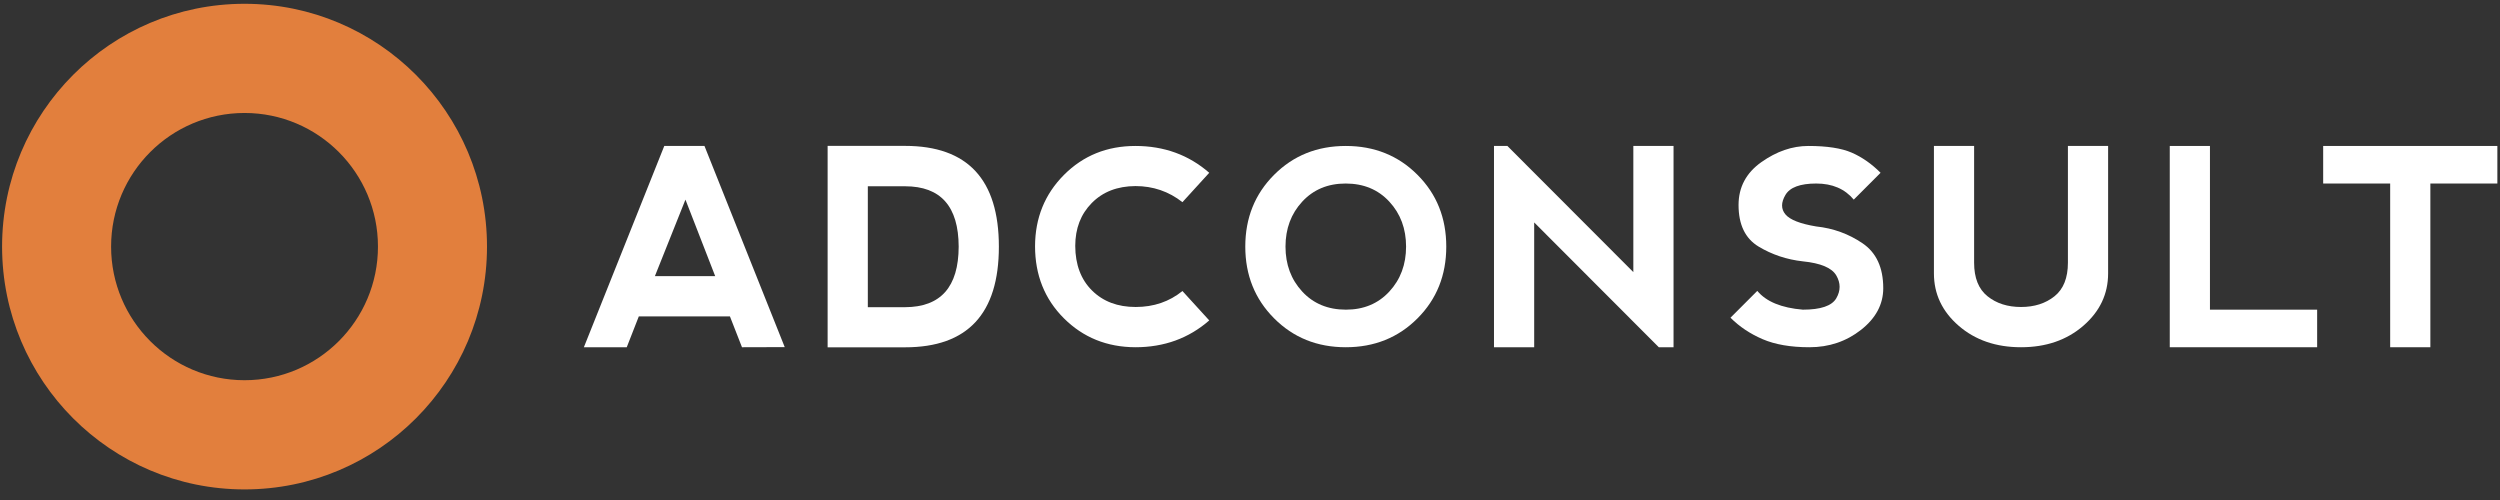 <?xml version="1.0" encoding="UTF-8" standalone="no"?>
<svg width="200px" height="40px" viewBox="0 0 200 40" version="1.1" xmlns="http://www.w3.org/2000/svg" xmlns:xlink="http://www.w3.org/1999/xlink" xmlns:sketch="http://www.bohemiancoding.com/sketch/ns">
    <rect x="0" y="0" width="200" height="40" fill="#333333" stroke="none"/>
    <!-- Generator: Sketch 3.3.2 (12043) - http://www.bohemiancoding.com/sketch -->
    <title>Untitled</title>
    <desc>Created with Sketch.</desc>
    <defs></defs>
    <g id="Page-1" stroke="none" stroke-width="1" fill="none" fill-rule="evenodd" sketch:type="MSPage">
        <g id="Imported-Layers" sketch:type="MSLayerGroup">
            <path d="M19.563,0.303 C8.85,0.303 0.167,9 0.167,19.728 C0.167,30.456 8.85,39.153 19.563,39.153 C30.275,39.153 38.96,30.456 38.96,19.728 C38.96,9 30.275,0.303 19.563,0.303 L19.563,0.303 Z M19.563,30.417 C13.668,30.417 8.888,25.632 8.888,19.728 C8.888,13.824 13.668,9.038 19.563,9.038 C25.458,9.038 30.237,13.824 30.237,19.728 C30.237,25.632 25.458,30.417 19.563,30.417 L19.563,30.417 Z" id="Fill-1" fill="#E27F3D" sketch:type="MSShapeGroup"></path>
            <path d="M46.71,27.779 L53.142,11.677 L56.358,11.677 L62.778,27.769 L59.359,27.779 L58.394,25.311 L51.105,25.311 L50.14,27.779 L46.71,27.779 L46.71,27.779 Z M54.836,15.97 L52.392,22.09 L57.215,22.09 L54.836,15.97 L54.836,15.97 Z" id="Fill-2" fill="#FFFFFF" sketch:type="MSShapeGroup"></path>
            <path d="M66.21,27.785 L66.21,11.671 L72.406,11.671 C77.407,11.671 79.91,14.359 79.91,19.733 C79.91,25.1 77.407,27.785 72.406,27.785 L66.21,27.785 L66.21,27.785 Z M72.406,24.575 C75.257,24.567 76.686,22.954 76.694,19.733 C76.686,16.513 75.257,14.902 72.406,14.902 L69.426,14.902 L69.426,24.575 L72.406,24.575 L72.406,24.575 Z" id="Fill-3" fill="#FFFFFF" sketch:type="MSShapeGroup"></path>
            <path d="M85.114,25.466 C83.574,23.931 82.804,22.008 82.804,19.696 C82.811,17.434 83.583,15.532 85.12,13.989 C86.657,12.448 88.56,11.677 90.833,11.677 C93.127,11.677 95.096,12.392 96.739,13.823 L94.595,16.174 C93.502,15.315 92.247,14.886 90.833,14.886 C89.389,14.894 88.226,15.344 87.343,16.239 C86.46,17.133 86.02,18.279 86.02,19.675 C86.027,21.17 86.474,22.358 87.36,23.238 C88.246,24.119 89.41,24.559 90.854,24.559 C92.297,24.559 93.544,24.134 94.595,23.282 L96.739,25.633 C95.102,27.063 93.134,27.779 90.833,27.779 C88.56,27.772 86.654,27.001 85.114,25.466" id="Fill-4" fill="#FFFFFF" sketch:type="MSShapeGroup"></path>
            <path d="M101.928,25.466 C100.391,23.923 99.623,22.011 99.623,19.728 C99.623,17.438 100.391,15.523 101.928,13.985 C103.463,12.446 105.375,11.677 107.662,11.677 C109.949,11.677 111.862,12.446 113.397,13.985 C114.935,15.523 115.702,17.438 115.702,19.728 C115.702,22.018 114.935,23.933 113.397,25.472 C111.862,27.01 109.949,27.779 107.662,27.779 C105.375,27.779 103.463,27.008 101.928,25.466 L101.928,25.466 Z M107.673,24.773 C109.095,24.773 110.253,24.291 111.146,23.325 C112.04,22.358 112.486,21.159 112.486,19.728 C112.486,18.297 112.04,17.098 111.146,16.132 C110.253,15.165 109.089,14.682 107.651,14.682 C106.23,14.682 105.072,15.165 104.178,16.132 C103.285,17.098 102.84,18.297 102.84,19.728 C102.84,21.159 103.285,22.358 104.178,23.325 C105.072,24.291 106.237,24.773 107.673,24.773 L107.673,24.773 Z" id="Fill-5" fill="#FFFFFF" sketch:type="MSShapeGroup"></path>
            <path d="M119.519,27.779 L119.519,11.677 L120.591,11.677 L130.667,21.768 L130.667,11.677 L133.883,11.677 L133.883,27.779 L132.703,27.779 L122.735,17.795 L122.735,27.779 L119.519,27.779" id="Fill-6" fill="#FFFFFF" sketch:type="MSShapeGroup"></path>
            <path d="M148.141,12.213 C148.963,12.571 149.731,13.108 150.446,13.823 L148.301,15.97 C147.587,15.112 146.587,14.682 145.3,14.682 C144.014,14.682 143.193,14.987 142.835,15.595 C142.477,16.203 142.477,16.722 142.835,17.151 C143.193,17.581 144.014,17.903 145.3,18.117 C146.658,18.261 147.891,18.708 148.999,19.46 C150.107,20.211 150.66,21.41 150.66,23.057 C150.66,24.344 150.068,25.453 148.886,26.385 C147.703,27.314 146.325,27.779 144.754,27.779 C143.26,27.779 142.014,27.565 141.013,27.136 C140.013,26.706 139.154,26.134 138.439,25.417 L140.583,23.271 C141.298,24.13 142.513,24.631 144.228,24.773 C145.658,24.773 146.549,24.47 146.903,23.862 C147.257,23.253 147.257,22.645 146.903,22.036 C146.549,21.428 145.658,21.052 144.228,20.908 C142.942,20.766 141.763,20.372 140.691,19.728 C139.62,19.084 139.084,17.974 139.084,16.401 C139.084,14.976 139.692,13.832 140.91,12.97 C142.129,12.108 143.382,11.677 144.668,11.677 C146.16,11.677 147.319,11.856 148.141,12.213" id="Fill-7" fill="#FFFFFF" sketch:type="MSShapeGroup"></path>
            <path d="M157.929,11.677 L157.929,21.016 C157.929,22.233 158.287,23.128 159.002,23.701 C159.715,24.273 160.609,24.559 161.681,24.559 C162.753,24.559 163.646,24.273 164.361,23.701 C165.075,23.128 165.433,22.233 165.433,21.016 L165.433,11.677 L168.649,11.677 L168.649,21.875 C168.649,23.522 167.987,24.917 166.665,26.062 C165.343,27.207 163.681,27.779 161.681,27.779 C159.68,27.779 158.018,27.207 156.696,26.062 C155.375,24.917 154.714,23.522 154.714,21.875 L154.714,11.677 L157.929,11.677" id="Fill-8" fill="#FFFFFF" sketch:type="MSShapeGroup"></path>
            <path d="M176.796,11.677 L176.796,24.773 L185.372,24.773 L185.372,27.779 L173.581,27.779 L173.581,11.677 L176.796,11.677" id="Fill-9" fill="#FFFFFF" sketch:type="MSShapeGroup"></path>
            <path d="M199.789,11.677 L199.789,14.682 L194.429,14.682 L194.429,27.779 L191.214,27.779 L191.214,14.682 L185.854,14.682 L185.854,11.677 L199.789,11.677" id="Fill-10" fill="#FFFFFF" sketch:type="MSShapeGroup"></path>
        </g>
    </g>
</svg>